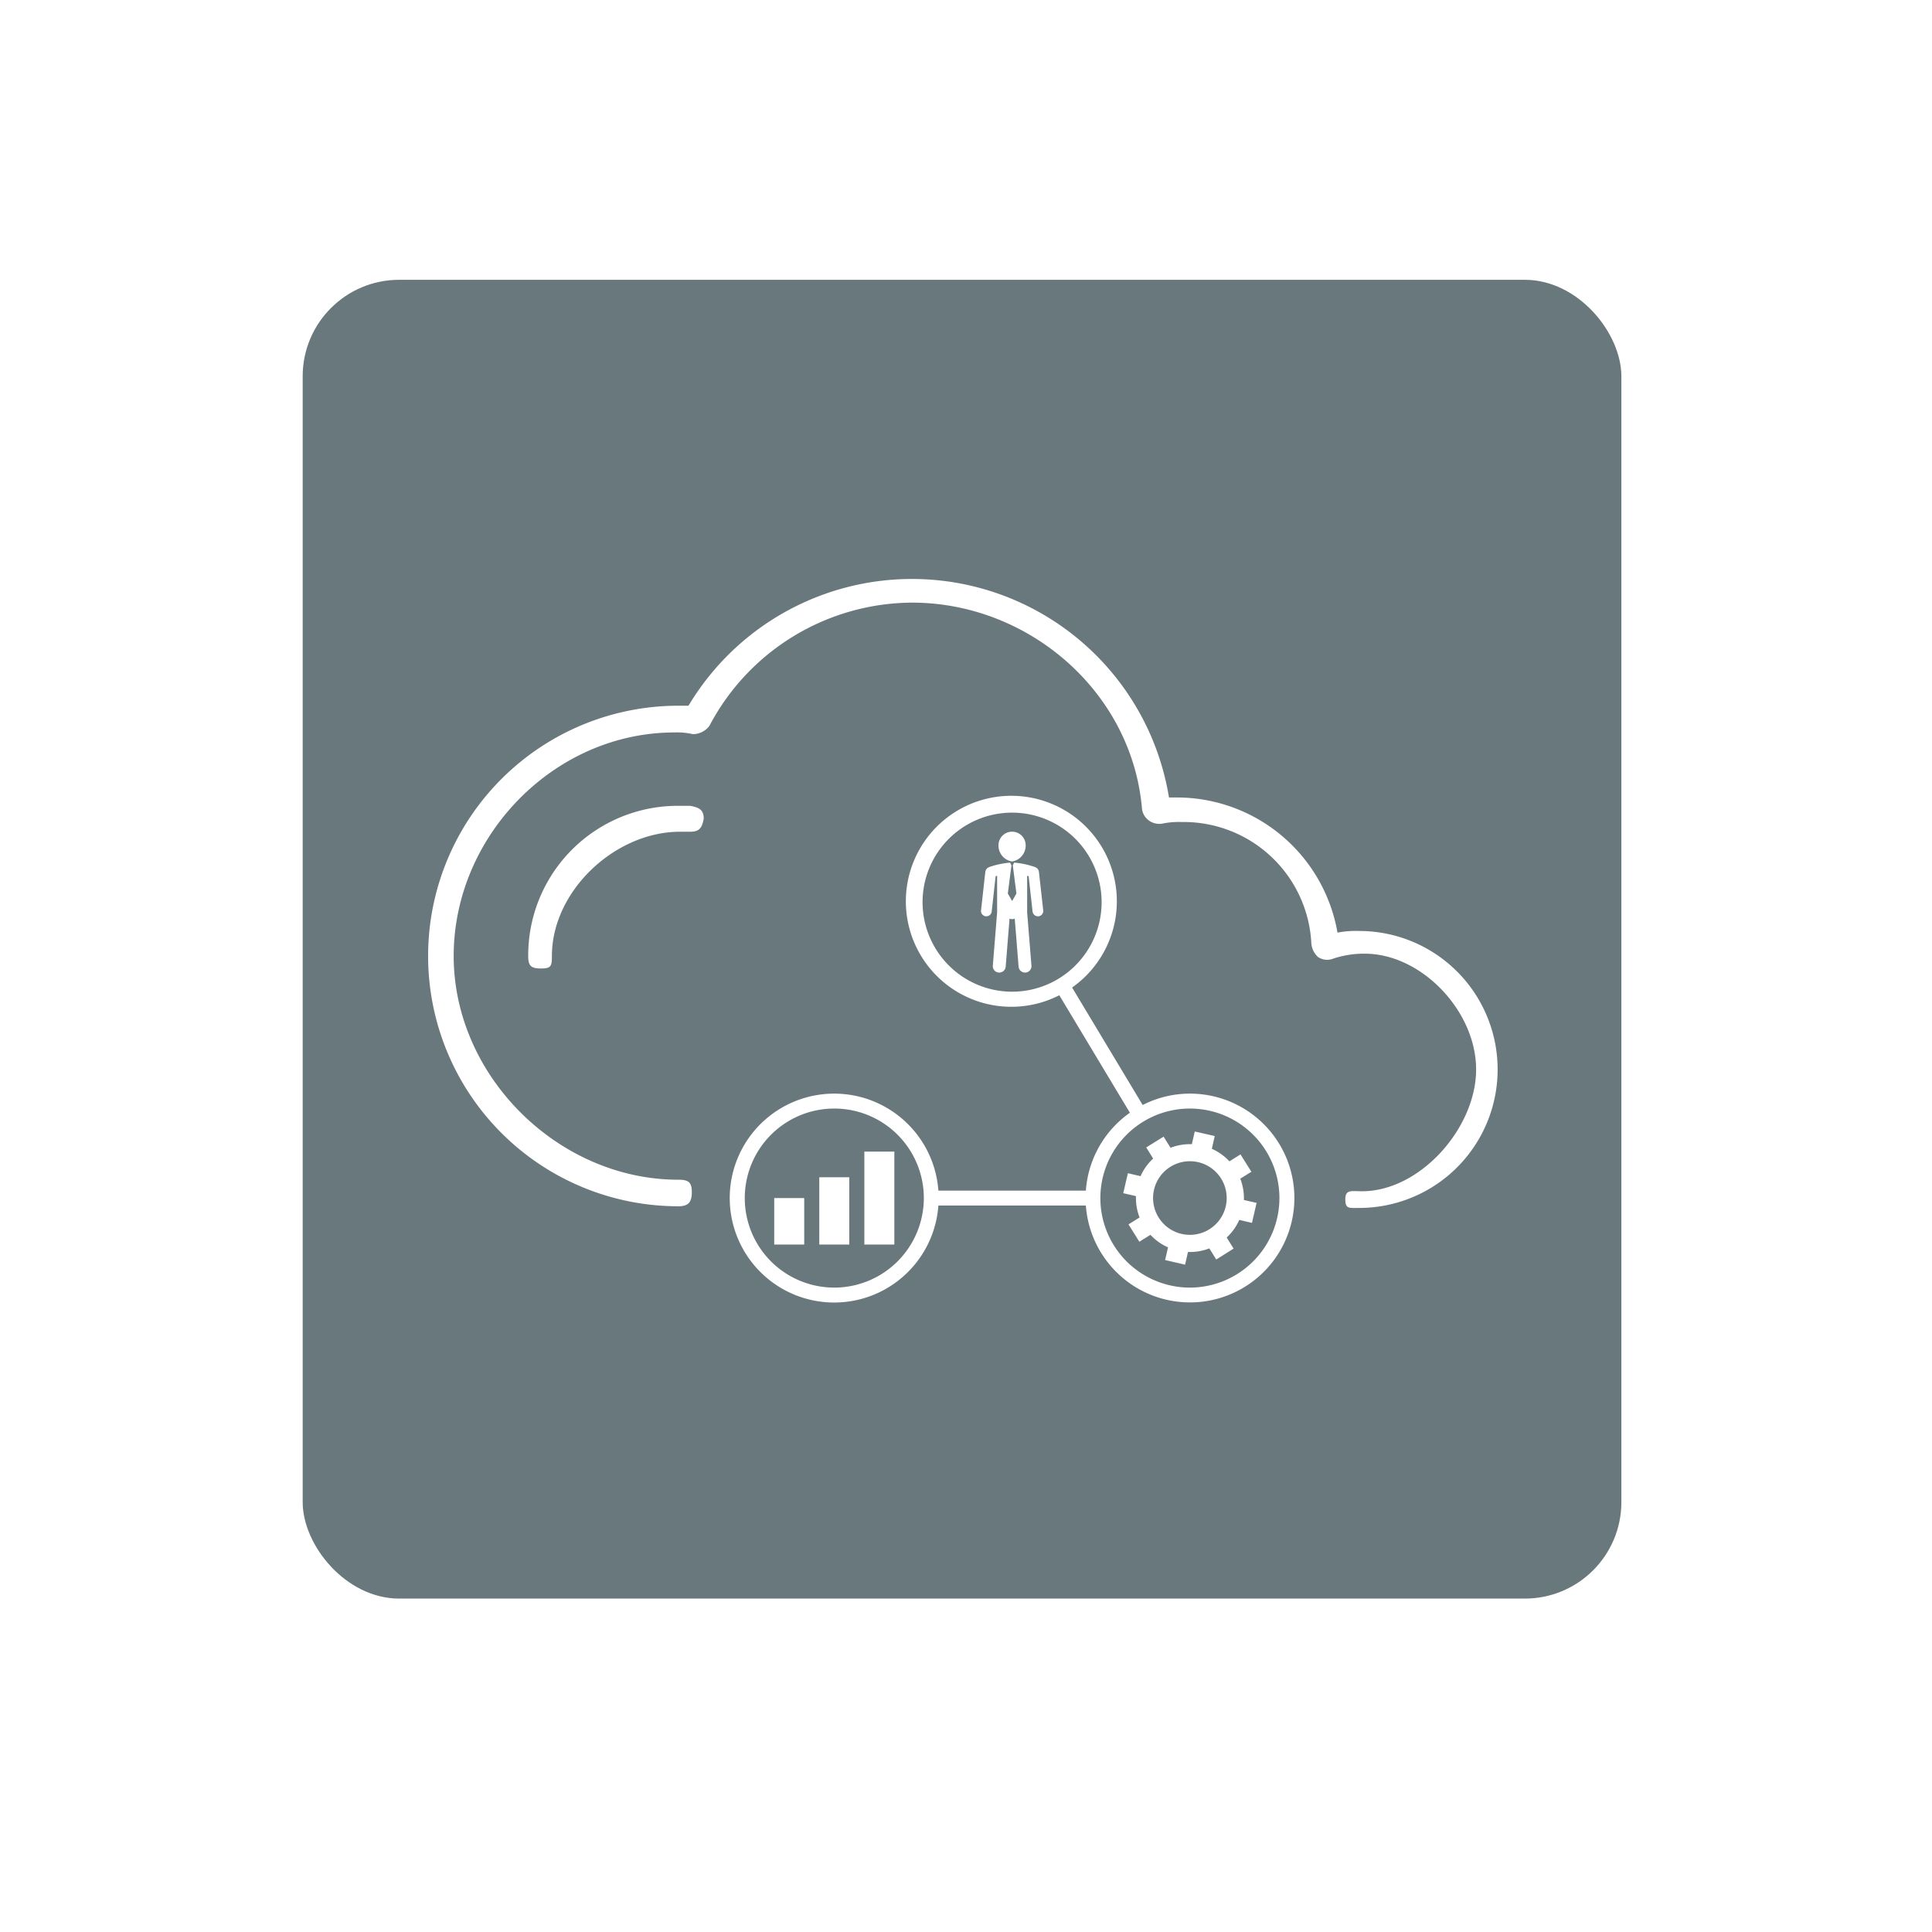 <svg xmlns="http://www.w3.org/2000/svg" xmlns:xlink="http://www.w3.org/1999/xlink" width="200.24" height="200.245" viewBox="0 0 200.24 200.245"><defs><style>.a{fill:#fff;}.b{fill:#69787d;}.c{filter:url(#a);}</style><filter id="a" x="0" y="0" width="200.24" height="200.245" filterUnits="userSpaceOnUse"><feOffset dy="3" input="SourceAlpha"/><feGaussianBlur stdDeviation="3" result="b"/><feFlood flood-opacity="0.161"/><feComposite operator="in" in2="b"/><feComposite in="SourceGraphic"/></filter></defs><g transform="translate(-43.629 -1261)"><g class="c" transform="matrix(1, 0, 0, 1, 43.63, 1261)"><rect class="a" width="182.24" height="182.245" rx="10" transform="translate(9 6)"/></g><rect class="b" width="136.674" height="136.683" rx="10" transform="translate(75 1290)"/><g transform="translate(-539.742 186)"><path class="a" d="M98.5,38.489a9.86,9.86,0,0,0-2.248.173,16.9,16.9,0,0,0-16.6-14.008h-.865a26.989,26.989,0,0,0-49.8-9.511H27.94a25.94,25.94,0,1,0,0,51.88c1.038,0,1.392-.427,1.392-1.464s-.354-1.288-1.392-1.288c-12.451,0-23.289-10.737-23.289-23.188S15.078,17.915,27.529,17.915a7.094,7.094,0,0,1,1.9.173,2.128,2.128,0,0,0,1.729-.865A23.869,23.869,0,0,1,52.151,4.459c12.105,0,22.8,9.249,23.838,21.354a1.75,1.75,0,0,0,.692,1.211,1.863,1.863,0,0,0,1.383.346,8.419,8.419,0,0,1,2.075-.173A13.249,13.249,0,0,1,93.544,39.806a2.135,2.135,0,0,0,.692,1.383,1.681,1.681,0,0,0,1.556.173,10.068,10.068,0,0,1,3.286-.519c5.88,0,11.541,5.947,11.541,12S104.833,65.467,98.78,65.467c-1.038,0-1.717-.216-1.717.822s.4.907,1.433.907a14.353,14.353,0,1,0,0-28.707Z" transform="translate(625.742 1133)"/><path class="a" d="M24.775,15.6H23.564A15.5,15.5,0,0,0,8,31.164c0,1.038.3,1.294,1.34,1.294s1.115-.256,1.115-1.294c0-6.744,6.537-12.879,13.282-12.879h1.038c1.038,0,1.243-.475,1.416-1.339C26.19,16.081,25.812,15.773,24.775,15.6Z" transform="translate(630.117 1142.919)"/><g transform="translate(659.014 1157.678)"><path class="a" d="M52.682,40.428a10.728,10.728,0,0,0-4.893,1.181L40.474,29.433a10.934,10.934,0,1,0-1.326.8l7.315,12.178A10.8,10.8,0,0,0,41.9,50.481H26.614a10.826,10.826,0,1,0,0,1.547H41.9a10.82,10.82,0,1,0,10.786-11.6ZM24.975,20.584a9.279,9.279,0,1,1,9.28,9.28A9.288,9.288,0,0,1,24.975,20.584ZM15.826,60.533a9.279,9.279,0,1,1,9.28-9.28A9.288,9.288,0,0,1,15.826,60.533Zm36.856,0a9.279,9.279,0,1,1,9.279-9.28A9.287,9.287,0,0,1,52.682,60.533Z" transform="translate(-5 -9.759)"/><path class="a" d="M49.241,18.262a1.667,1.667,0,0,0,1.408-1.678,1.409,1.409,0,1,0-2.818,0A1.666,1.666,0,0,0,49.241,18.262Z" transform="translate(-19.987 -11.654)"/><path class="a" d="M51.017,20.968a.484.484,0,0,0-.04-.12.5.5,0,0,0-.052-.075.685.685,0,0,0-.08-.093.709.709,0,0,0-.084-.051.746.746,0,0,0-.085-.051,8.88,8.88,0,0,0-2.2-.474l-.142.283h0l.376,2.92-.445.781-.446-.778.376-2.92h0l-.143-.283a8.685,8.685,0,0,0-2.2.473.64.64,0,0,0-.085.051.648.648,0,0,0-.081.05.545.545,0,0,0-.082.1.48.48,0,0,0-.052.07.567.567,0,0,0-.04.122.615.615,0,0,0-.024.072l-.445,4.009a.554.554,0,0,0,.491.614c.021,0,.04,0,.062,0a.557.557,0,0,0,.552-.5l.406-3.652.155-.046v3.8l-.444,5.511a.667.667,0,0,0,.612.72h.056a.667.667,0,0,0,.664-.614l.4-4.98a.662.662,0,0,0,.538,0l.4,4.98a.667.667,0,0,0,.664.614h.058a.668.668,0,0,0,.61-.72l-.445-5.511v-3.8l.155.046.405,3.652a.558.558,0,0,0,.553.5.468.468,0,0,0,.061,0,.556.556,0,0,0,.492-.614l-.447-4.009A.277.277,0,0,0,51.017,20.968Z" transform="translate(-19.007 -13.378)"/><path class="a" d="M80.222,70.068a5.555,5.555,0,0,0-.374-2.211L81,67.143l-1.129-1.8-1.148.718a5.6,5.6,0,0,0-1.822-1.3l.3-1.318-2.071-.475-.3,1.316a5.582,5.582,0,0,0-2.21.373L71.9,63.5,70.1,64.622l.718,1.151A5.493,5.493,0,0,0,69.515,67.6L68.2,67.292l-.481,2.07,1.318.306a5.579,5.579,0,0,0,.374,2.211l-1.15.716,1.127,1.8,1.151-.718a5.485,5.485,0,0,0,1.821,1.3l-.3,1.316,2.069.481.3-1.319a5.5,5.5,0,0,0,2.21-.371l.718,1.151,1.8-1.129-.719-1.148a5.515,5.515,0,0,0,1.306-1.825l1.316.308.48-2.073ZM76.648,73.1a3.815,3.815,0,1,1,1.214-5.254A3.815,3.815,0,0,1,76.648,73.1Z" transform="translate(-26.944 -28.374)"/><rect class="a" width="3.108" height="4.817" transform="translate(4.601 41.494)"/><rect class="a" width="3.11" height="6.975" transform="translate(9.272 39.337)"/><rect class="a" width="3.108" height="9.633" transform="translate(13.942 36.679)"/></g></g></g></svg>